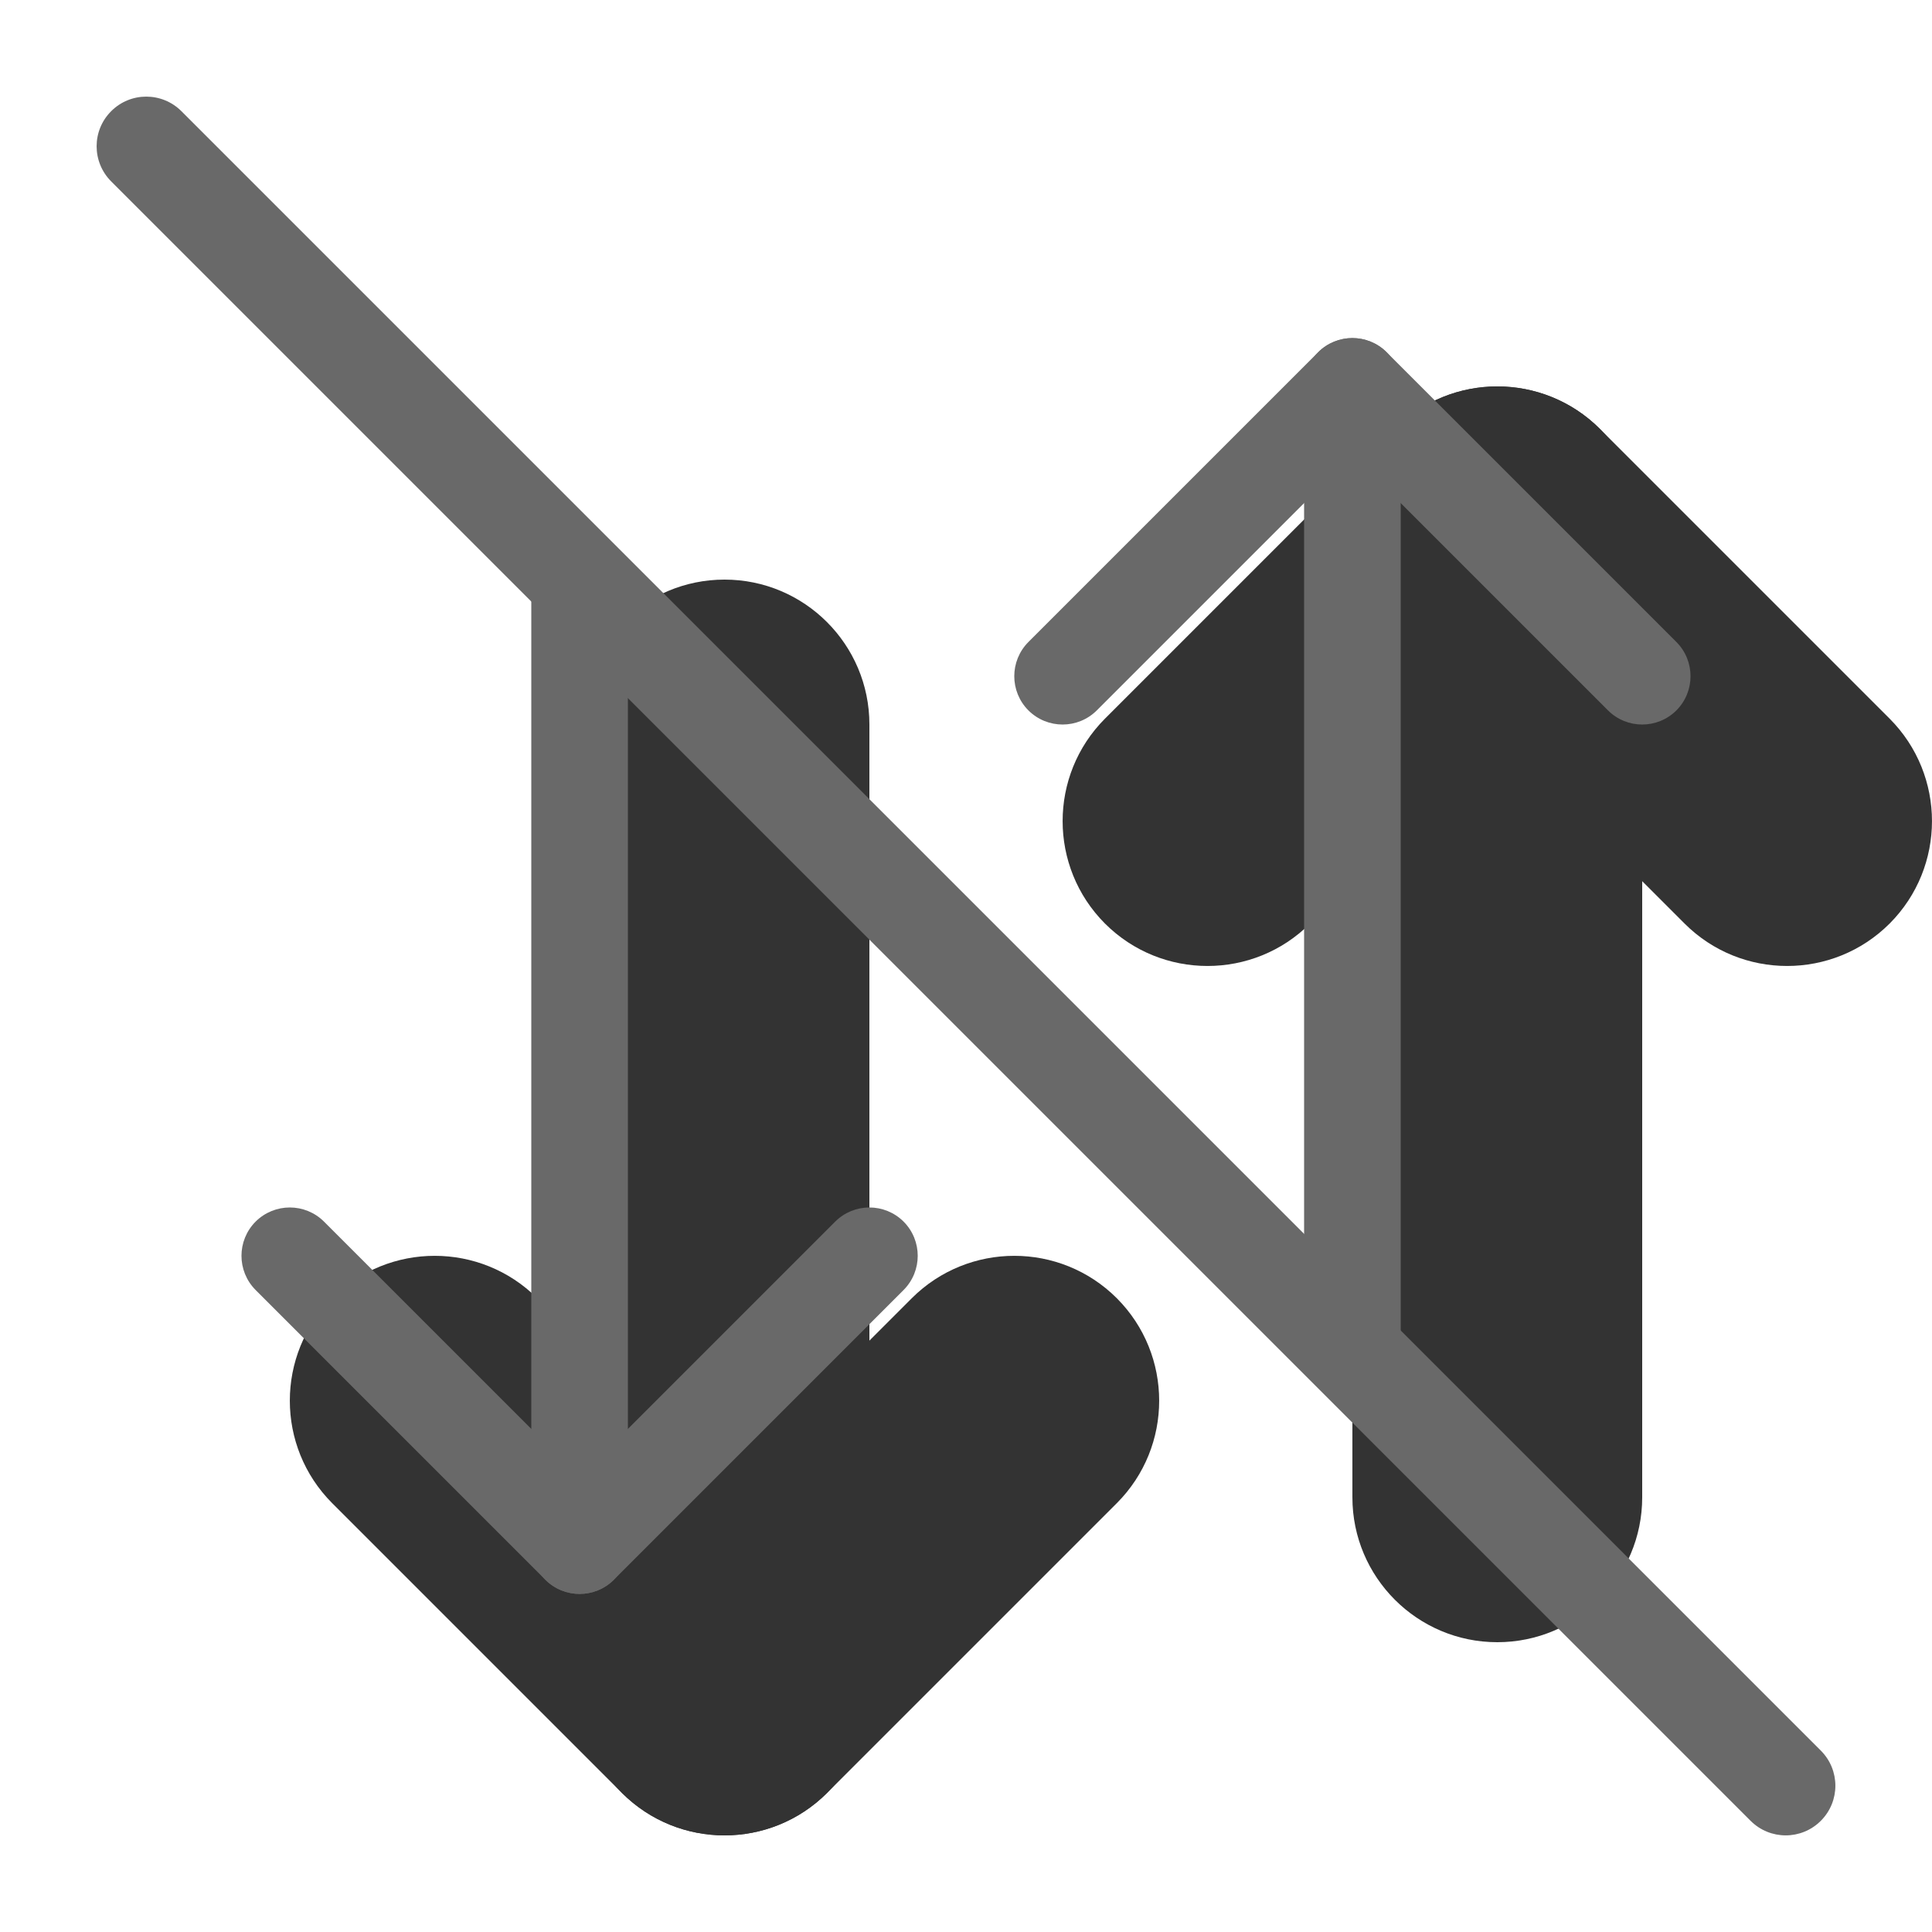 <svg width="20" height="20" viewBox="0 0 20 20" fill="none" xmlns="http://www.w3.org/2000/svg"><g opacity="0.8"><path fill-rule="evenodd" clip-rule="evenodd" d="M11.439 9.561C10.854 8.975 10.854 8.025 11.439 7.439L14.439 4.439C15.025 3.854 15.975 3.854 16.561 4.439C17.146 5.025 17.146 5.975 16.561 6.561L13.561 9.561C12.975 10.146 12.025 10.146 11.439 9.561Z" fill="currentColor"/><path fill-rule="evenodd" clip-rule="evenodd" d="M19.561 9.561C18.975 10.146 18.025 10.146 17.439 9.561L14.439 6.561C13.854 5.975 13.854 5.025 14.439 4.439C15.025 3.854 15.975 3.854 16.561 4.439L19.561 7.439C20.146 8.025 20.146 8.975 19.561 9.561Z" fill="currentColor"/><path fill-rule="evenodd" clip-rule="evenodd" d="M15.5 6C16.328 6 17 6.672 17 7.5V15.5C17 16.328 16.328 17 15.5 17C14.672 17 14 16.328 14 15.5V7.5C14 6.672 14.672 6 15.5 6Z" fill="currentColor"/><path fill-rule="evenodd" clip-rule="evenodd" d="M11.561 13.439C12.146 14.025 12.146 14.975 11.561 15.561L8.561 18.561C7.975 19.146 7.025 19.146 6.439 18.561C5.854 17.975 5.854 17.025 6.439 16.439L9.439 13.439C10.025 12.854 10.975 12.854 11.561 13.439Z" fill="currentColor"/><path fill-rule="evenodd" clip-rule="evenodd" d="M3.439 13.439C4.025 12.854 4.975 12.854 5.561 13.439L8.561 16.439C9.146 17.025 9.146 17.975 8.561 18.561C7.975 19.146 7.025 19.146 6.439 18.561L3.439 15.561C2.854 14.975 2.854 14.025 3.439 13.439Z" fill="currentColor"/><path fill-rule="evenodd" clip-rule="evenodd" d="M7.5 17C6.672 17 6 16.328 6 15.5L6 7.5C6 6.672 6.672 6 7.5 6C8.328 6 9 6.672 9 7.5V15.5C9 16.328 8.328 17 7.5 17Z" fill="currentColor"/></g><path fill-rule="evenodd" clip-rule="evenodd" d="M10.646 7.354C10.451 7.158 10.451 6.842 10.646 6.646L13.646 3.646C13.842 3.451 14.158 3.451 14.354 3.646C14.549 3.842 14.549 4.158 14.354 4.354L11.354 7.354C11.158 7.549 10.842 7.549 10.646 7.354Z" fill="dimgray"/><path fill-rule="evenodd" clip-rule="evenodd" d="M17.354 7.354C17.158 7.549 16.842 7.549 16.646 7.354L13.646 4.354C13.451 4.158 13.451 3.842 13.646 3.646C13.842 3.451 14.158 3.451 14.354 3.646L17.354 6.646C17.549 6.842 17.549 7.158 17.354 7.354Z" fill="dimgray"/><path fill-rule="evenodd" clip-rule="evenodd" d="M14 4C14.276 4 14.5 4.224 14.5 4.5V14C14.5 14.276 14.276 14.5 14 14.5C13.724 14.5 13.5 14.276 13.5 14V4.5C13.5 4.224 13.724 4 14 4Z" fill="dimgray"/><path fill-rule="evenodd" clip-rule="evenodd" d="M9.354 12.646C9.549 12.842 9.549 13.158 9.354 13.354L6.354 16.354C6.158 16.549 5.842 16.549 5.646 16.354C5.451 16.158 5.451 15.842 5.646 15.646L8.646 12.646C8.842 12.451 9.158 12.451 9.354 12.646Z" fill="dimgray"/><path fill-rule="evenodd" clip-rule="evenodd" d="M2.646 12.646C2.842 12.451 3.158 12.451 3.354 12.646L6.354 15.646C6.549 15.842 6.549 16.158 6.354 16.354C6.158 16.549 5.842 16.549 5.646 16.354L2.646 13.354C2.451 13.158 2.451 12.842 2.646 12.646Z" fill="dimgray"/><path fill-rule="evenodd" clip-rule="evenodd" d="M6 16C5.724 16 5.5 15.776 5.5 15.5L5.5 6C5.5 5.724 5.724 5.5 6 5.5C6.276 5.5 6.5 5.724 6.5 6L6.5 15.5C6.5 15.776 6.276 16 6 16Z" fill="dimgray"/><path d="M1.151 1.878C0.95 1.677 0.95 1.351 1.151 1.151C1.351 0.95 1.677 0.95 1.878 1.151L18.849 18.122C19.05 18.323 19.05 18.648 18.849 18.849C18.648 19.05 18.323 19.05 18.122 18.849L1.151 1.878Z" fill="dimgray"/></svg>
